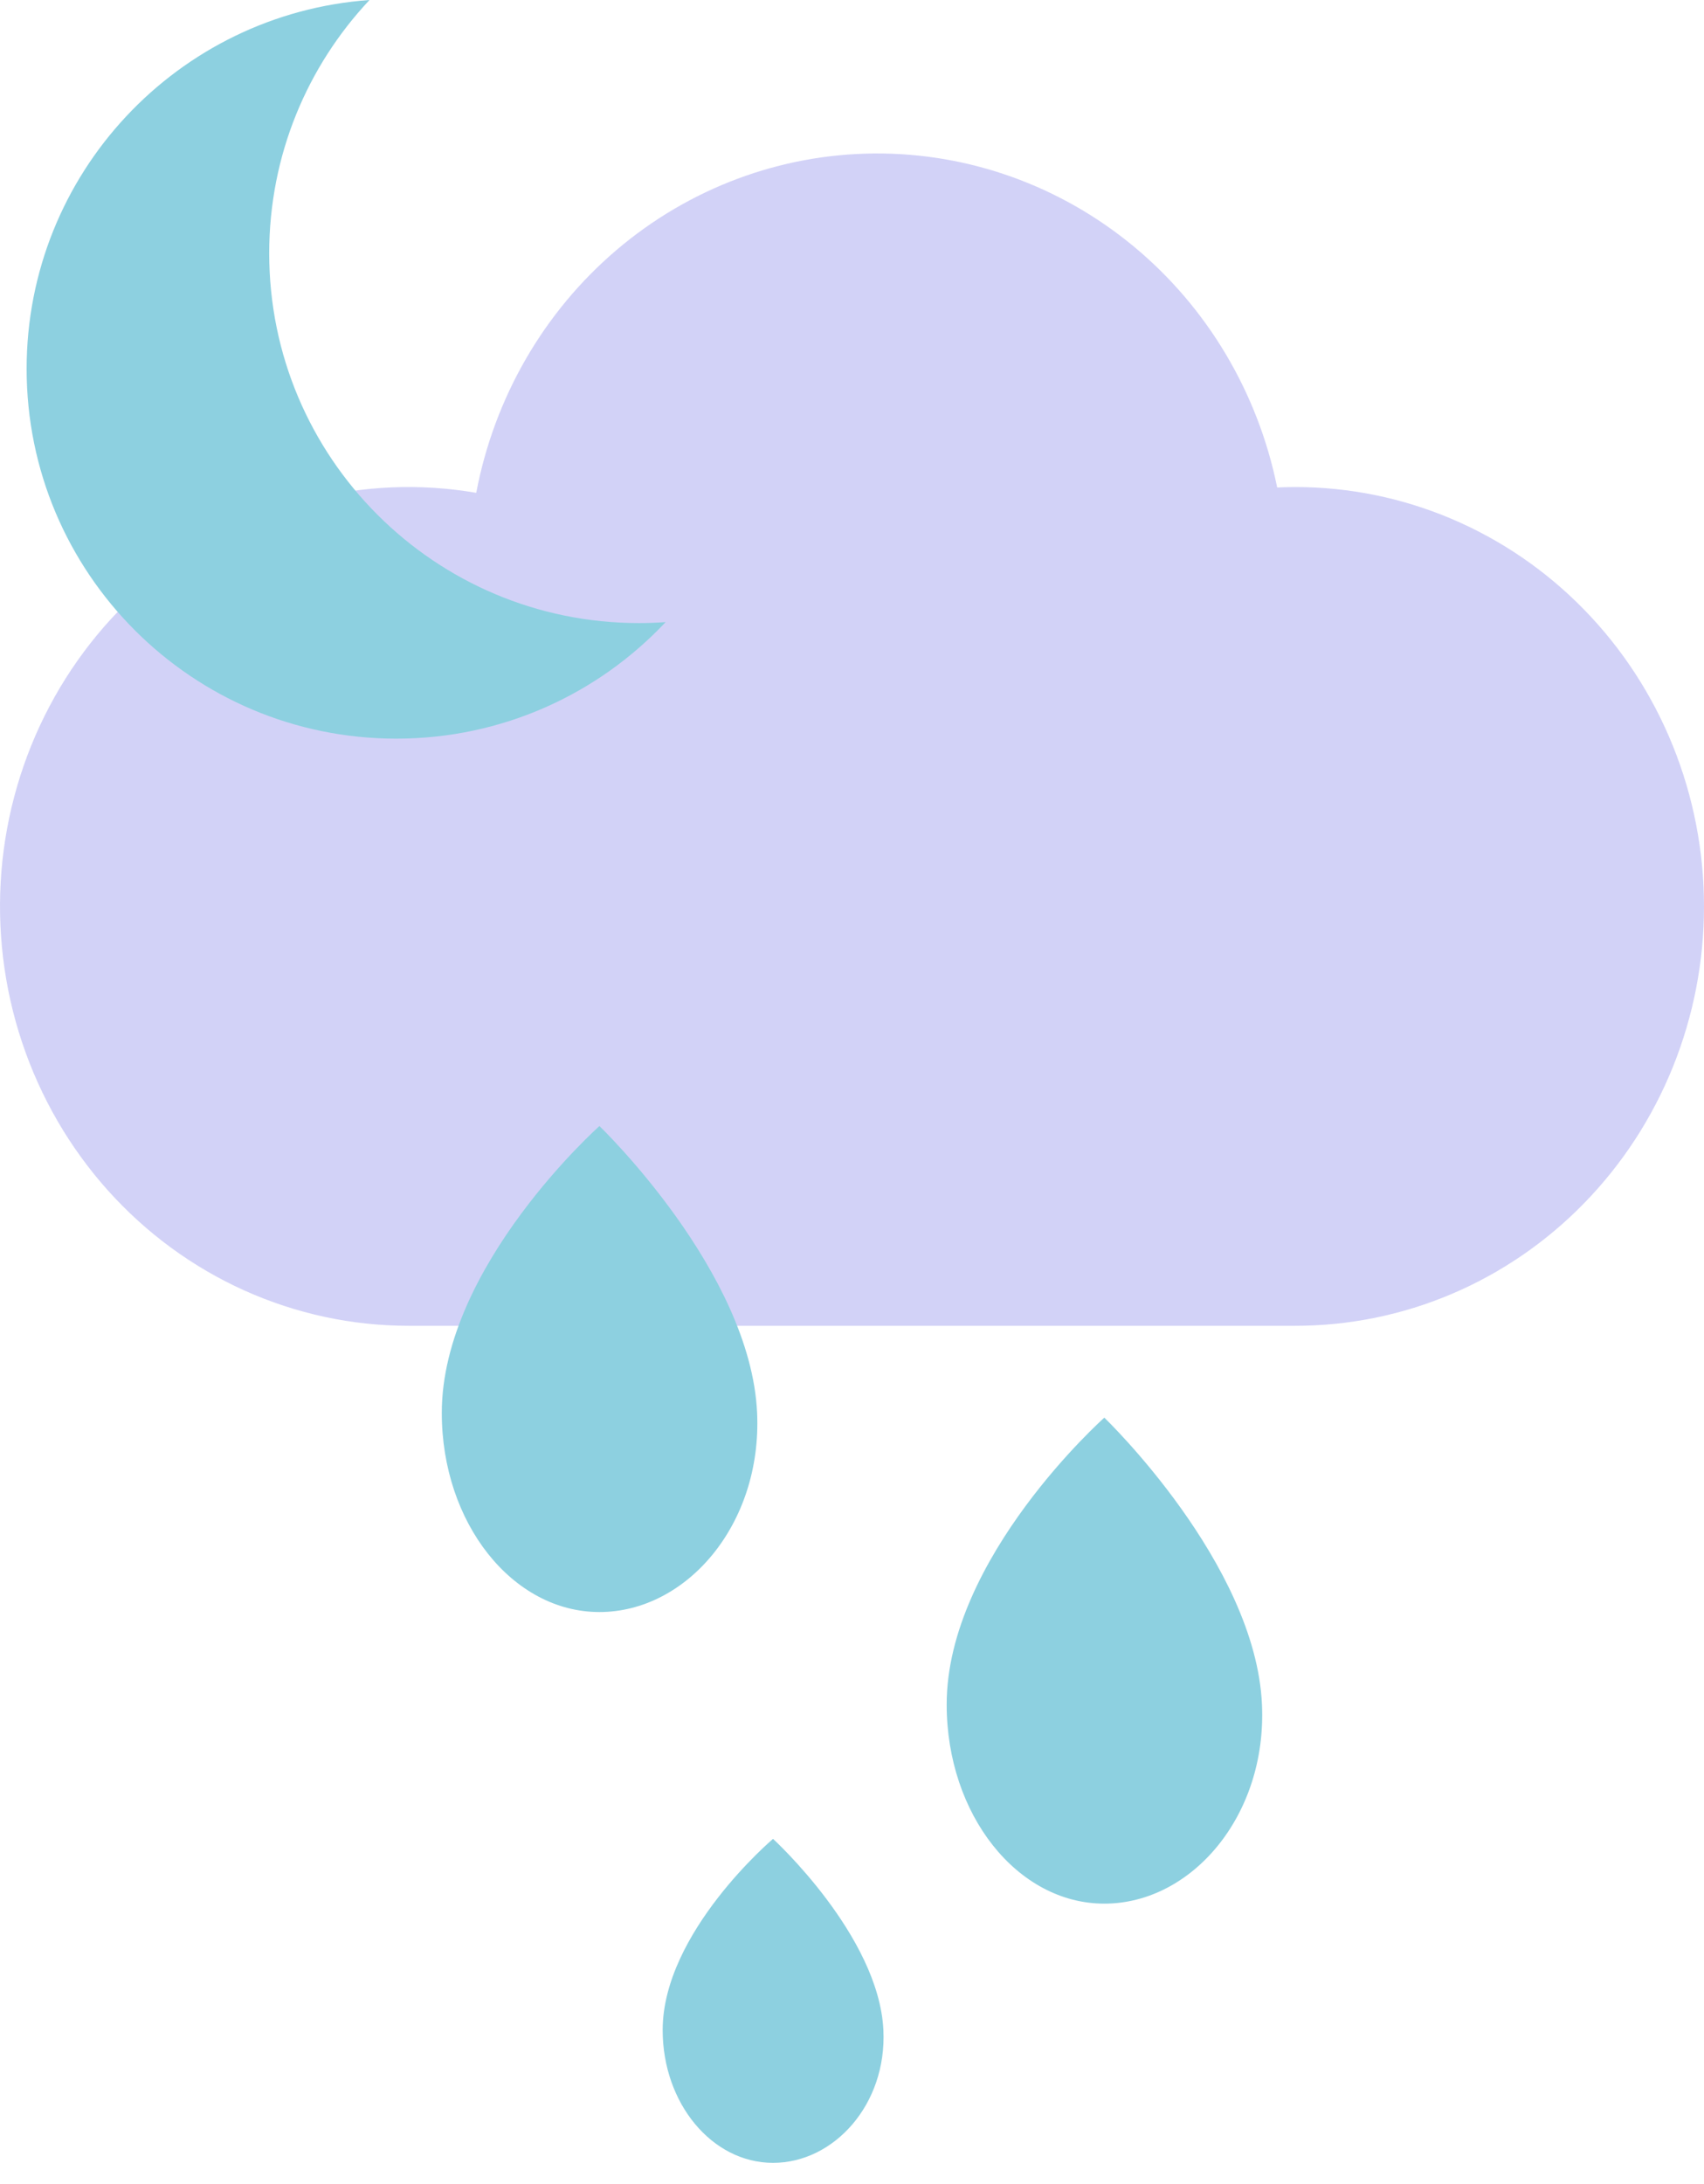 <svg width="64" height="82" viewBox="0 0 64 82" fill="none" xmlns="http://www.w3.org/2000/svg">
<path d="M48.636 18.286C48.412 18.286 48.19 18.292 47.969 18.302C47.247 14.741 45.347 11.546 42.59 9.26C39.834 6.974 36.391 5.738 32.847 5.762C29.304 5.786 25.877 7.068 23.15 9.391C20.423 11.713 18.563 14.933 17.887 18.503C15.794 18.142 13.651 18.23 11.593 18.762C9.535 19.295 7.607 20.259 5.931 21.595C4.255 22.931 2.867 24.61 1.855 26.525C0.844 28.439 0.23 30.549 0.053 32.719C-0.123 34.89 0.141 37.075 0.829 39.135C1.517 41.196 2.614 43.088 4.05 44.691C5.487 46.294 7.232 47.574 9.176 48.449C11.119 49.324 13.218 49.776 15.34 49.776H48.636C50.653 49.779 52.65 49.375 54.514 48.585C56.378 47.795 58.072 46.636 59.498 45.173C60.925 43.711 62.058 41.974 62.83 40.062C63.602 38.15 64 36.101 64 34.031C64 31.962 63.602 29.912 62.83 28C62.058 26.088 60.925 24.352 59.498 22.889C58.072 21.427 56.378 20.268 54.514 19.478C52.65 18.688 50.653 18.283 48.636 18.286Z" fill="#D2D2F7"/>
<path d="M47.398 63.994C47.588 68.179 44.747 71.471 41.477 71.471C38.207 71.471 35.556 68.124 35.556 63.994C35.556 58.492 41.477 53.225 41.477 53.225C41.477 53.225 47.158 58.678 47.398 63.994Z" fill="#8DD0E0"/>
<path d="M28.436 53.046C28.625 57.231 25.784 60.523 22.514 60.523C19.244 60.523 16.593 57.176 16.593 53.046C16.593 47.544 22.514 42.277 22.514 42.277C22.514 42.277 28.195 47.73 28.436 53.046Z" fill="#8DD0E0"/>
<path d="M33.179 76.218C33.312 79.008 31.323 81.203 29.034 81.203C26.745 81.203 24.889 78.971 24.889 76.218C24.889 72.55 29.034 69.039 29.034 69.039C29.034 69.039 33.01 72.674 33.179 76.218Z" fill="#8DD0E0"/>
<path fill-rule="evenodd" clip-rule="evenodd" d="M25 23.357C24.668 23.381 24.333 23.393 23.995 23.393C16.327 23.393 10.111 17.177 10.111 9.509C10.111 5.83 11.543 2.484 13.879 0C6.68 0.515 1 6.518 1 13.848C1 21.516 7.216 27.732 14.884 27.732C18.872 27.732 22.468 26.05 25 23.357Z" fill="#8DD0E0"/>
</svg>
